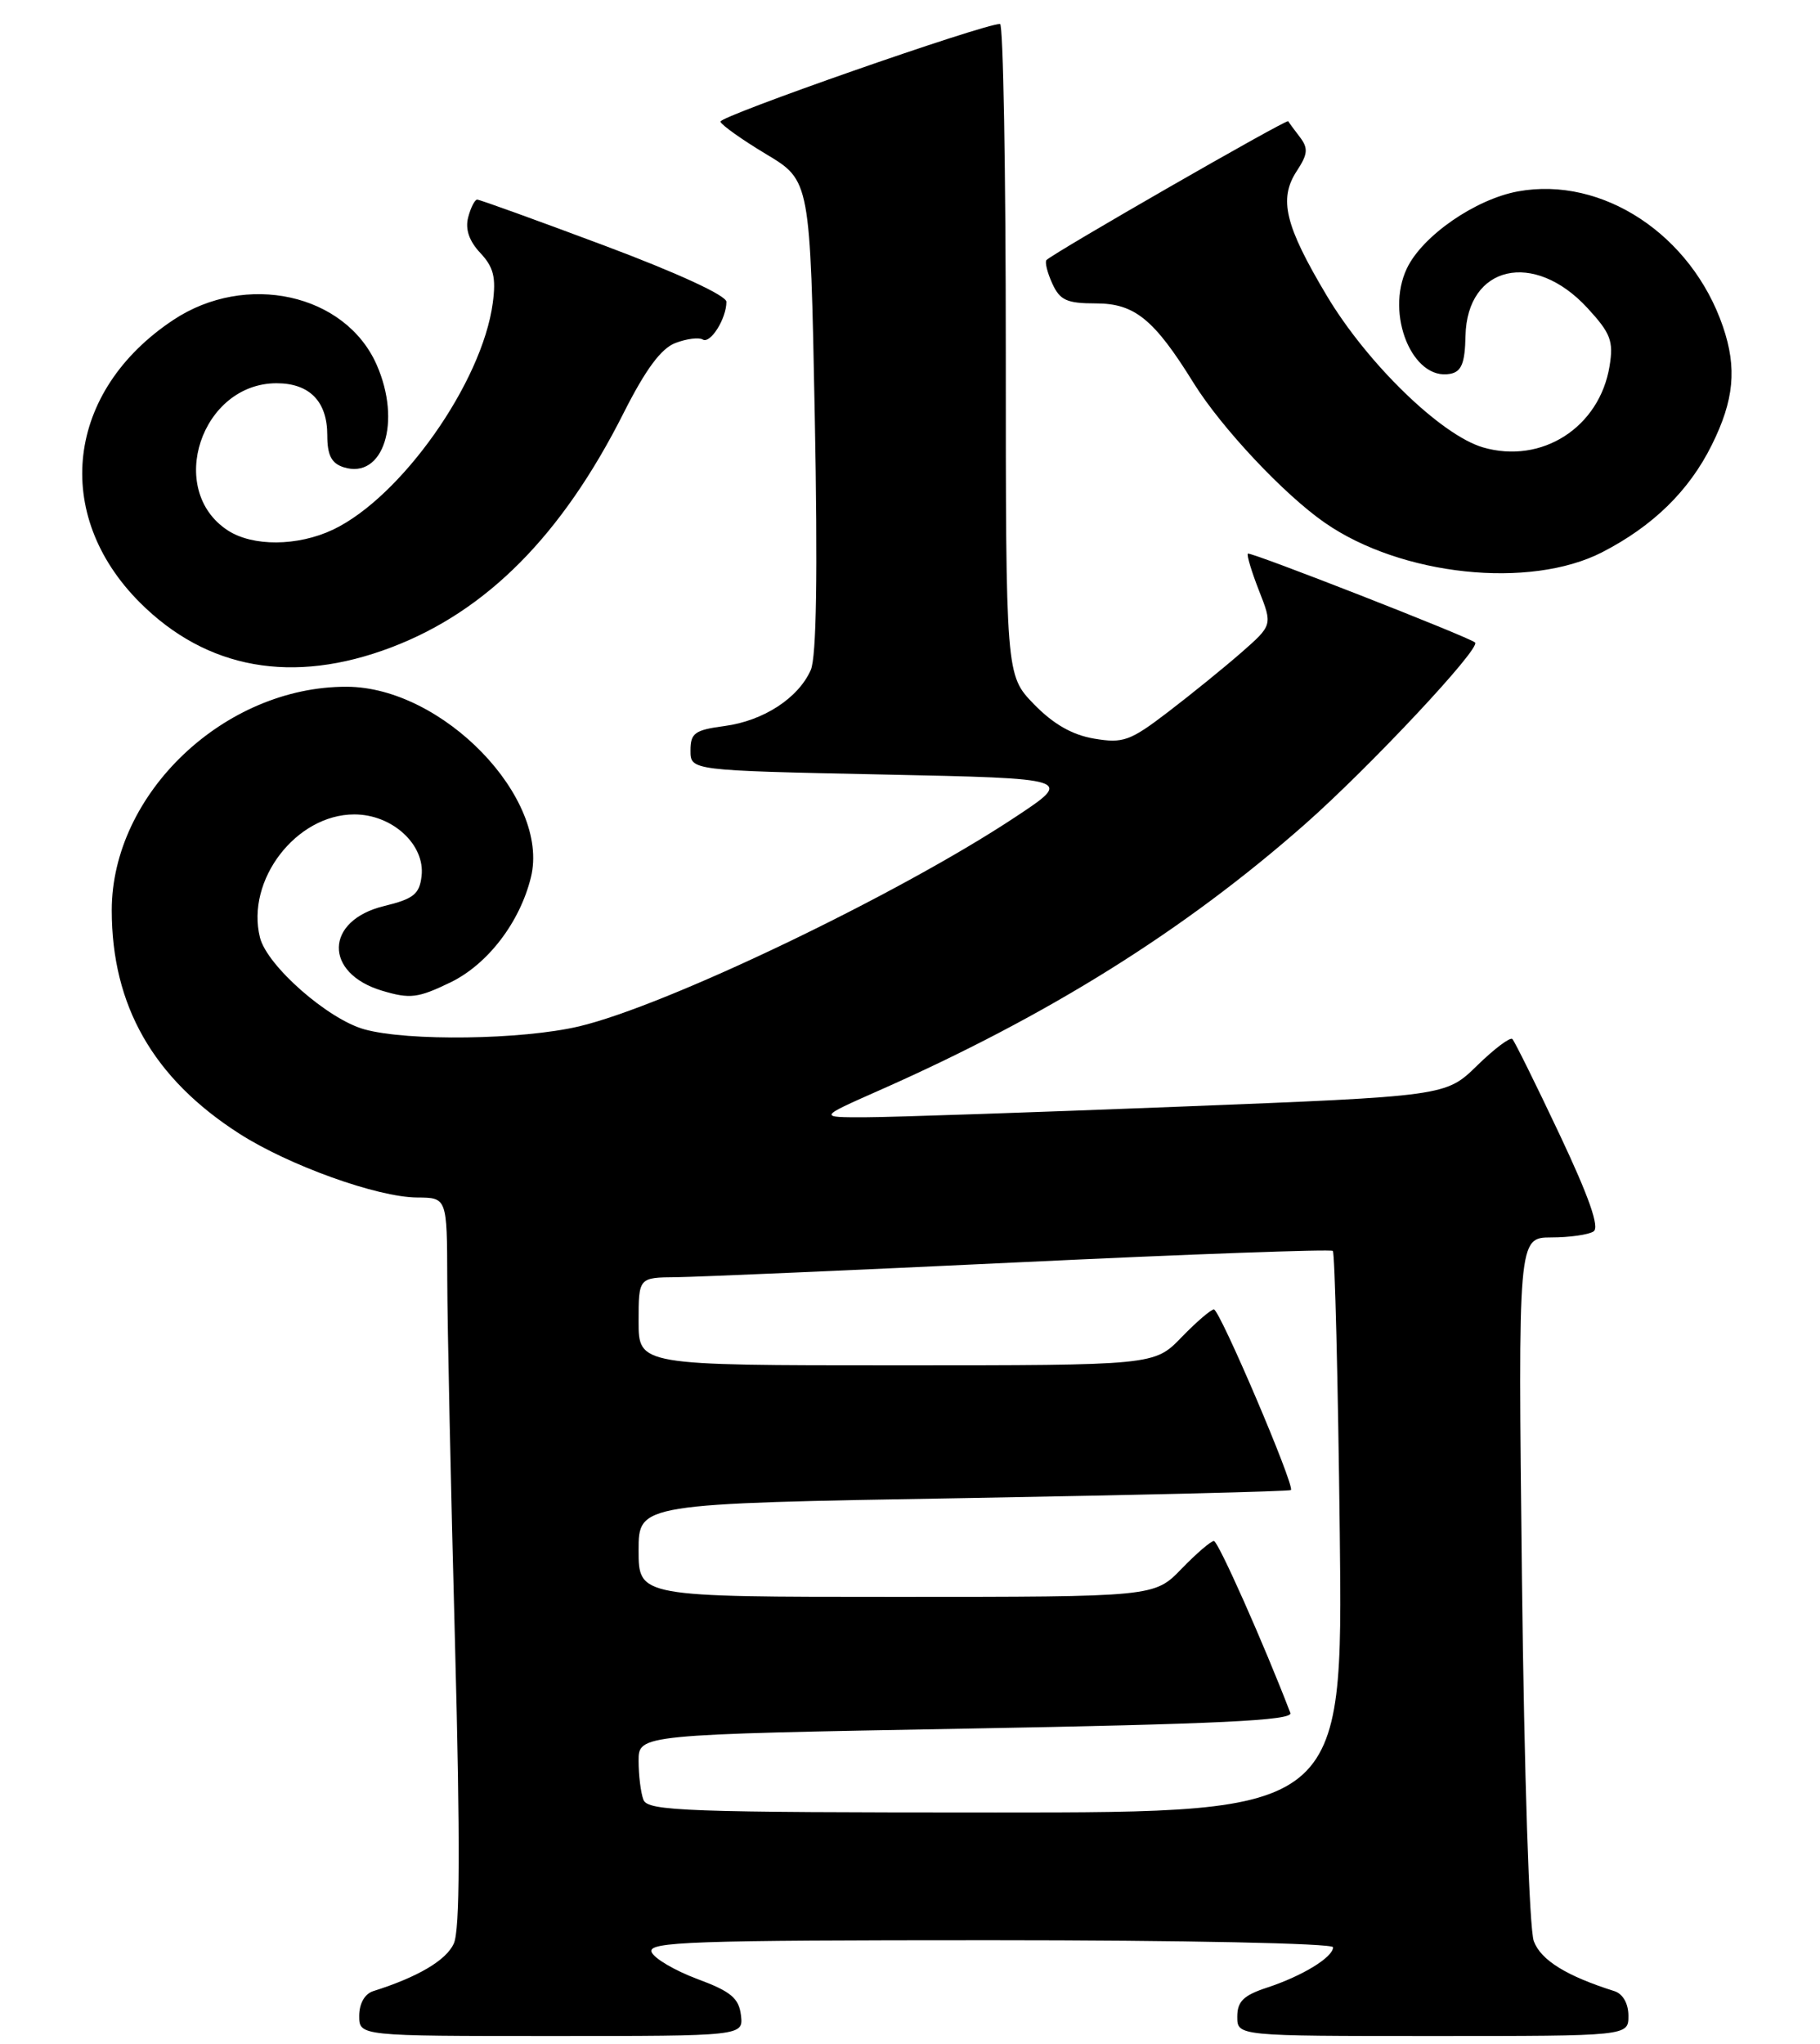 <?xml version="1.0" encoding="UTF-8" standalone="no"?>
<!DOCTYPE svg PUBLIC "-//W3C//DTD SVG 1.1//EN" "http://www.w3.org/Graphics/SVG/1.1/DTD/svg11.dtd" >
<svg xmlns="http://www.w3.org/2000/svg" xmlns:xlink="http://www.w3.org/1999/xlink" version="1.1" viewBox="0 0 228 256">
 <g >
 <path fill="currentColor"
d=" M 92.82 252.38 C 92.56 250.25 91.55 249.41 87.34 247.85 C 84.51 246.79 81.93 245.27 81.62 244.47 C 81.14 243.19 86.70 243.00 124.03 243.00 C 148.29 243.00 167.00 243.39 167.00 243.88 C 167.00 245.13 163.16 247.48 158.75 248.93 C 155.79 249.90 155.00 250.66 155.00 252.58 C 155.00 255.00 155.00 255.00 179.50 255.00 C 204.00 255.00 204.00 255.00 204.00 252.47 C 204.00 250.94 203.31 249.72 202.25 249.38 C 196.24 247.48 193.05 245.51 192.15 243.13 C 191.58 241.62 190.95 222.33 190.66 197.75 C 190.17 155.00 190.17 155.00 194.33 154.98 C 196.62 154.98 199.01 154.64 199.63 154.23 C 200.41 153.73 199.07 149.91 195.37 142.07 C 192.40 135.78 189.74 130.41 189.46 130.13 C 189.19 129.86 187.20 131.35 185.04 133.46 C 181.12 137.29 181.12 137.29 147.81 138.60 C 129.49 139.32 111.80 139.92 108.50 139.93 C 102.50 139.95 102.50 139.95 110.00 136.63 C 131.29 127.23 148.33 116.58 163.50 103.21 C 171.59 96.07 185.54 81.19 184.79 80.47 C 184.10 79.81 156.61 69.06 156.33 69.34 C 156.16 69.51 156.79 71.59 157.72 73.97 C 159.42 78.30 159.42 78.30 155.46 81.77 C 153.28 83.67 149.15 87.02 146.28 89.21 C 141.57 92.81 140.69 93.12 137.07 92.51 C 134.33 92.05 131.95 90.69 129.53 88.20 C 126.00 84.56 126.00 84.56 126.00 43.78 C 126.00 21.35 125.68 3.00 125.28 3.00 C 123.17 3.00 90.03 14.58 90.25 15.24 C 90.39 15.67 92.98 17.51 96.00 19.32 C 101.50 22.62 101.50 22.62 102.07 52.06 C 102.45 71.92 102.28 82.28 101.57 83.91 C 100.01 87.44 95.64 90.28 90.77 90.93 C 87.03 91.43 86.50 91.81 86.50 94.00 C 86.50 96.50 86.50 96.50 110.50 97.00 C 134.50 97.50 134.50 97.50 127.15 102.36 C 112.48 112.07 83.50 125.96 72.53 128.55 C 65.39 130.23 51.08 130.43 45.65 128.92 C 41.07 127.65 33.46 120.96 32.57 117.43 C 30.77 110.25 37.09 102.00 44.39 102.00 C 49.15 102.00 53.28 105.79 52.81 109.73 C 52.55 111.99 51.81 112.58 48.11 113.48 C 40.68 115.28 40.53 121.88 47.86 124.08 C 51.37 125.13 52.35 125.01 56.43 123.04 C 61.10 120.77 65.12 115.53 66.51 109.88 C 68.94 99.99 55.46 86.04 43.43 86.01 C 28.11 85.97 14.00 99.40 14.00 114.01 C 14.00 125.95 19.21 135.08 29.96 141.97 C 36.17 145.96 47.28 149.95 52.25 149.98 C 56.00 150.00 56.00 150.00 56.03 160.25 C 56.04 165.89 56.48 186.37 57.00 205.77 C 57.66 230.82 57.62 241.74 56.85 243.42 C 55.90 245.52 52.34 247.62 46.75 249.38 C 45.69 249.72 45.00 250.94 45.00 252.47 C 45.00 255.00 45.00 255.00 69.07 255.00 C 93.13 255.00 93.13 255.00 92.82 252.38 Z  M 49.02 81.08 C 60.98 76.54 70.42 67.02 78.13 51.71 C 80.89 46.25 82.82 43.64 84.61 42.96 C 86.02 42.42 87.56 42.23 88.03 42.52 C 88.99 43.11 91.00 39.91 91.00 37.80 C 91.00 37.01 84.86 34.18 75.67 30.74 C 67.23 27.58 60.09 25.00 59.78 25.00 C 59.48 25.00 58.97 26.00 58.65 27.22 C 58.26 28.70 58.77 30.19 60.17 31.68 C 61.84 33.46 62.16 34.75 61.73 37.96 C 60.40 47.91 50.25 62.28 41.71 66.34 C 37.28 68.43 31.65 68.47 28.52 66.42 C 20.78 61.35 25.22 48.00 34.65 48.00 C 38.78 48.00 41.00 50.28 41.00 54.50 C 41.00 57.01 41.52 58.03 43.05 58.52 C 48.02 60.09 50.35 52.84 47.18 45.67 C 43.25 36.78 30.81 34.04 21.73 40.06 C 8.29 48.96 6.46 64.40 17.53 75.47 C 25.91 83.84 36.70 85.76 49.02 81.08 Z  M 200.72 69.16 C 207.07 65.89 211.58 61.49 214.43 55.76 C 217.24 50.12 217.62 46.11 215.84 40.90 C 211.90 29.40 200.75 22.04 190.17 23.97 C 184.82 24.95 178.19 29.54 176.25 33.61 C 173.51 39.35 176.96 47.73 181.68 46.82 C 183.09 46.55 183.52 45.49 183.59 42.07 C 183.78 33.23 192.16 31.31 198.86 38.57 C 201.77 41.73 202.15 42.70 201.64 45.84 C 200.39 53.53 193.14 58.18 185.77 56.03 C 180.51 54.48 171.27 45.51 166.21 37.03 C 160.97 28.25 160.17 24.92 162.44 21.44 C 163.84 19.31 163.91 18.58 162.85 17.18 C 162.14 16.26 161.48 15.36 161.38 15.18 C 161.20 14.88 132.04 31.63 131.10 32.57 C 130.87 32.80 131.19 34.12 131.82 35.50 C 132.78 37.61 133.64 38.00 137.29 38.00 C 142.14 38.00 144.58 39.98 149.53 47.97 C 153.00 53.56 160.87 61.95 165.98 65.48 C 175.55 72.12 191.65 73.82 200.72 69.16 Z  M 80.61 225.42 C 80.27 224.55 80.00 222.35 80.00 220.54 C 80.00 217.24 80.00 217.24 121.06 216.50 C 152.61 215.93 162.01 215.48 161.65 214.54 C 158.34 205.90 152.60 193.00 152.07 193.00 C 151.70 193.00 149.87 194.57 148.00 196.50 C 144.61 200.00 144.61 200.00 112.30 200.00 C 80.00 200.00 80.00 200.00 80.00 194.16 C 80.00 188.32 80.00 188.32 120.70 187.63 C 143.09 187.24 161.54 186.79 161.72 186.62 C 162.23 186.10 152.80 164.00 152.07 164.00 C 151.70 164.00 149.87 165.57 148.00 167.50 C 144.61 171.00 144.61 171.00 112.30 171.00 C 80.00 171.00 80.00 171.00 80.00 165.50 C 80.00 160.00 80.00 160.00 84.75 159.96 C 87.36 159.93 106.82 159.09 128.00 158.08 C 149.18 157.07 166.71 156.44 166.97 156.67 C 167.22 156.91 167.62 172.83 167.84 192.05 C 168.24 227.00 168.24 227.00 124.73 227.00 C 85.97 227.00 81.15 226.83 80.61 225.42 Z "/>
</g>
</svg>